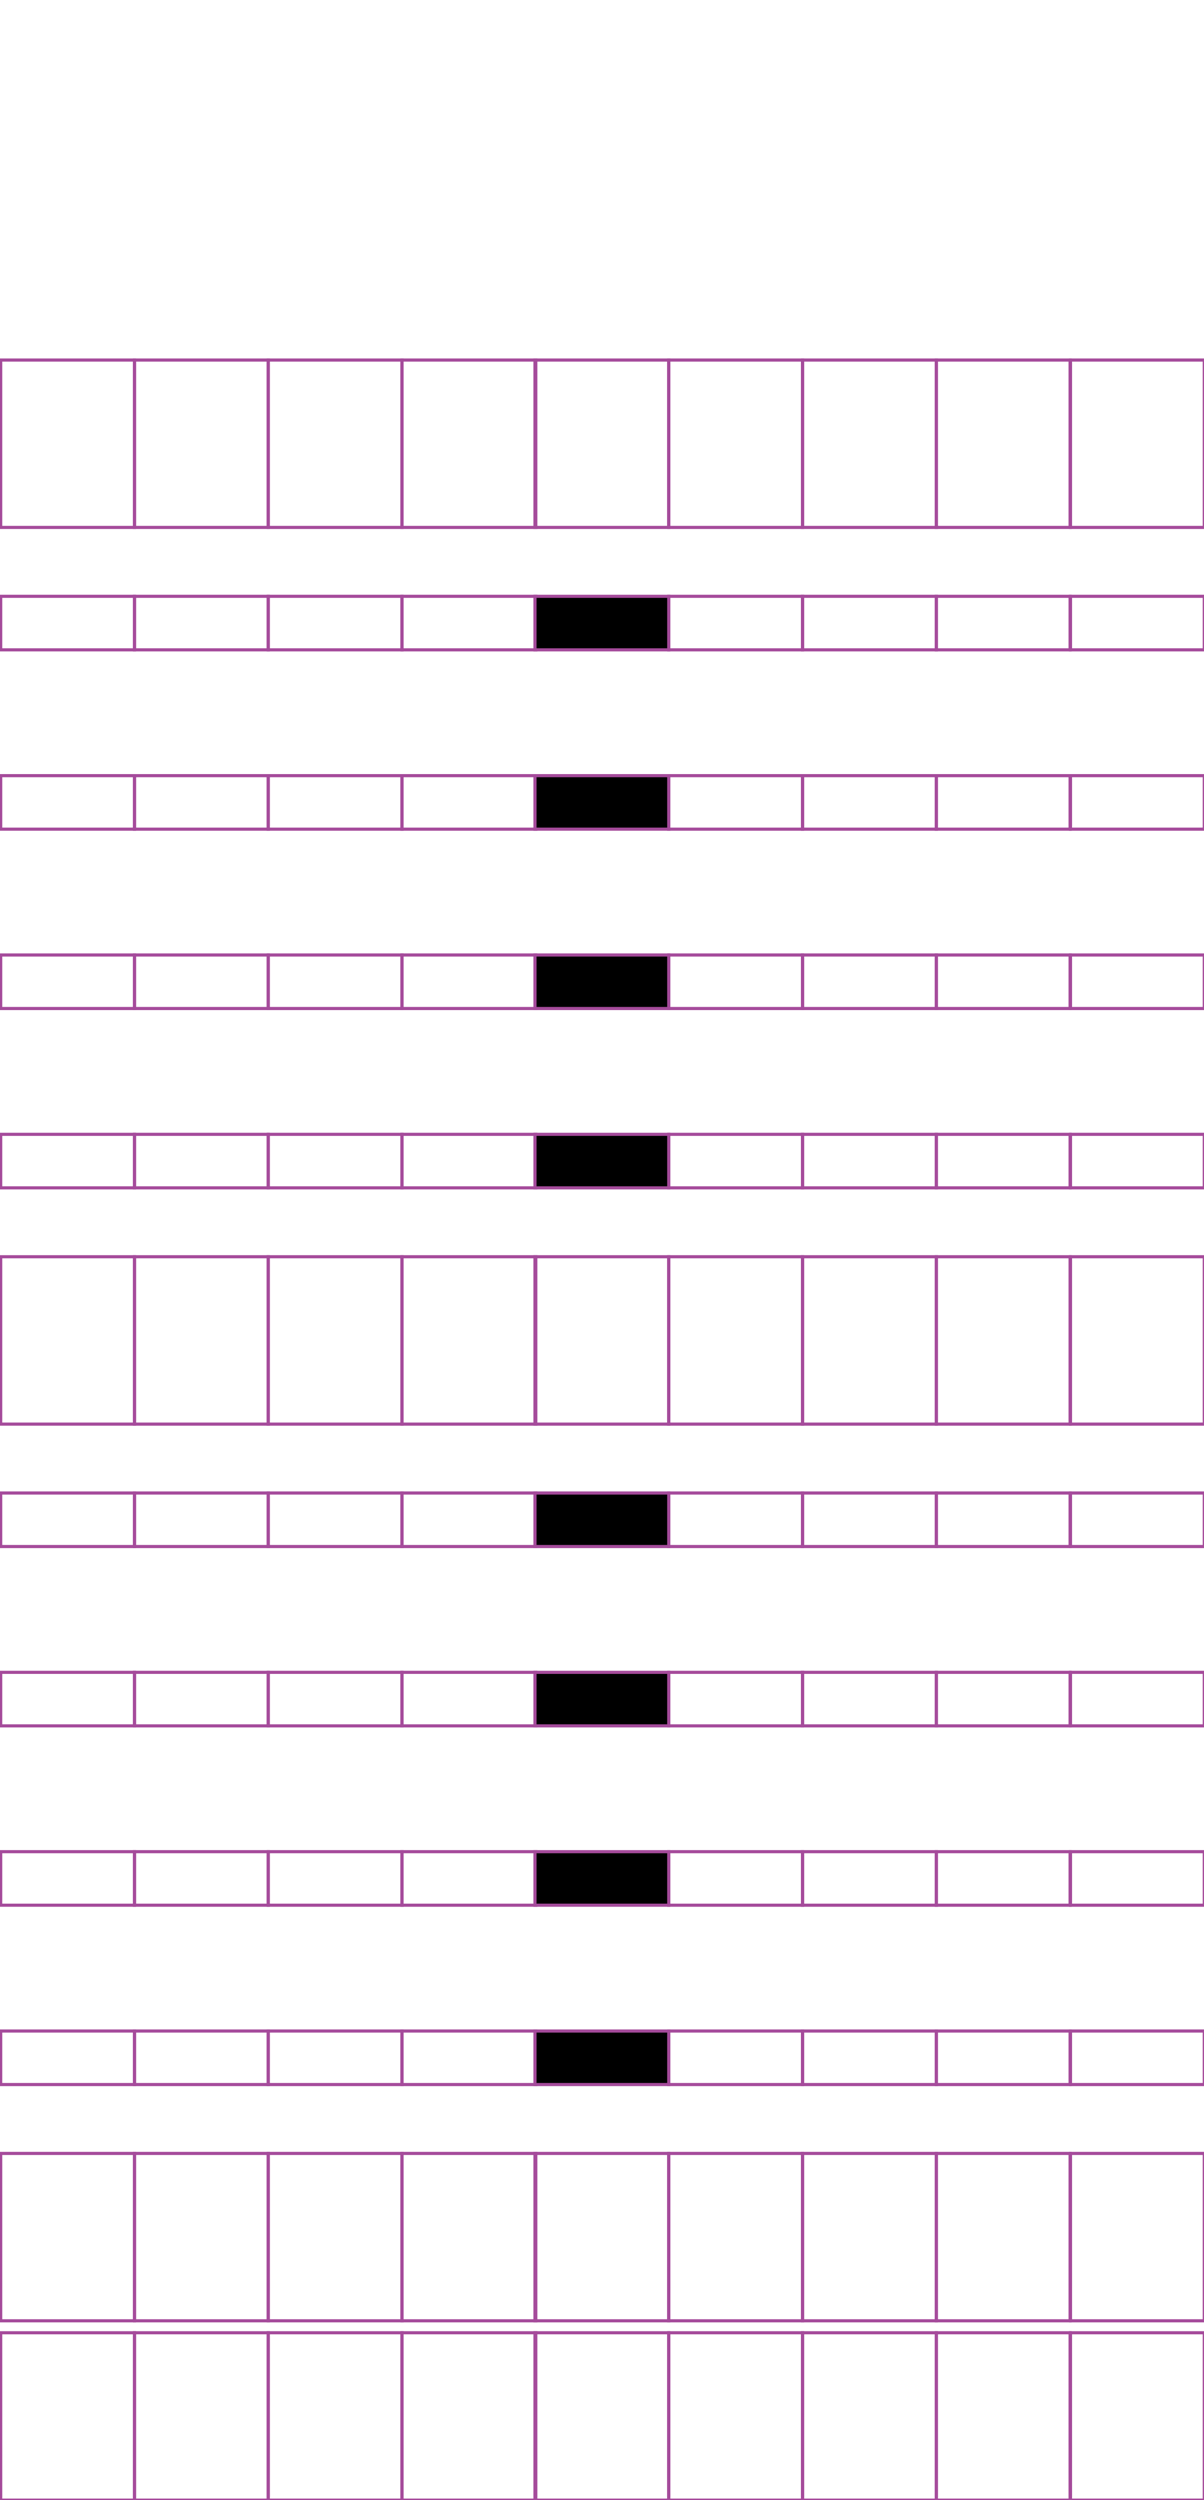 <?xml version="1.0" encoding="utf-8"?>
<!-- Generator: Adobe Illustrator 15.0.2, SVG Export Plug-In . SVG Version: 6.00 Build 0)  -->
<!DOCTYPE svg PUBLIC "-//W3C//DTD SVG 1.1//EN" "http://www.w3.org/Graphics/SVG/1.1/DTD/svg11.dtd">
<svg version="1.1" id="Layer_1" xmlns="http://www.w3.org/2000/svg" xmlns:xlink="http://www.w3.org/1999/xlink" x="0px" y="0px"
	 width="382.68px" height="794.488px" viewBox="0 0 382.68 794.488" enable-background="new 0 0 382.68 794.488"
	 xml:space="preserve">
<rect x="42.737" y="114.415" fill="none" stroke="#A54B9B" stroke-miterlimit="10" width="42.521" height="53.191"/>
<rect x="0.218" y="114.415" fill="none" stroke="#A54B9B" stroke-miterlimit="10" width="42.52" height="53.191"/>
<rect x="127.778" y="114.415" fill="none" stroke="#A54B9B" stroke-miterlimit="10" width="42.521" height="53.191"/>
<rect x="85.259" y="114.415" fill="none" stroke="#A54B9B" stroke-miterlimit="10" width="42.52" height="53.191"/>
<rect x="212.556" y="114.415" fill="none" stroke="#A54B9B" stroke-miterlimit="10" width="42.521" height="53.191"/>
<rect x="170.036" y="114.415" fill="none" stroke="#A54B9B" stroke-miterlimit="10" width="42.52" height="53.191"/>
<rect x="297.597" y="114.415" fill="none" stroke="#A54B9B" stroke-miterlimit="10" width="42.521" height="53.191"/>
<rect x="255.076" y="114.415" fill="none" stroke="#A54B9B" stroke-miterlimit="10" width="42.521" height="53.191"/>
<rect x="340.248" y="114.415" fill="none" stroke="#A54B9B" stroke-miterlimit="10" width="42.521" height="53.191"/>
<rect x="42.737" y="189.495" fill="none" stroke="#A54B9B" stroke-miterlimit="10" width="42.521" height="17.011"/>
<rect x="0.218" y="189.495" fill="none" stroke="#A54B9B" stroke-miterlimit="10" width="42.52" height="17.011"/>
<rect x="127.778" y="189.495" fill="none" stroke="#A54B9B" stroke-miterlimit="10" width="42.521" height="17.011"/>
<rect x="85.259" y="189.495" fill="none" stroke="#A54B9B" stroke-miterlimit="10" width="42.52" height="17.011"/>
<rect x="212.556" y="189.495" fill="none" stroke="#A54B9B" stroke-miterlimit="10" width="42.521" height="17.011"/>
<rect x="170.036" y="189.495" stroke="#A54B9B" stroke-miterlimit="10" width="42.52" height="17.011"/>
<rect x="297.597" y="189.495" fill="none" stroke="#A54B9B" stroke-miterlimit="10" width="42.521" height="17.011"/>
<rect x="255.076" y="189.495" fill="none" stroke="#A54B9B" stroke-miterlimit="10" width="42.521" height="17.011"/>
<rect x="340.248" y="189.495" fill="none" stroke="#A54B9B" stroke-miterlimit="10" width="42.521" height="17.011"/>
<rect x="42.737" y="246.486" fill="none" stroke="#A54B9B" stroke-miterlimit="10" width="42.521" height="17.008"/>
<rect x="0.218" y="246.486" fill="none" stroke="#A54B9B" stroke-miterlimit="10" width="42.52" height="17.008"/>
<rect x="127.778" y="246.486" fill="none" stroke="#A54B9B" stroke-miterlimit="10" width="42.521" height="17.008"/>
<rect x="85.259" y="246.486" fill="none" stroke="#A54B9B" stroke-miterlimit="10" width="42.52" height="17.008"/>
<rect x="212.556" y="246.486" fill="none" stroke="#A54B9B" stroke-miterlimit="10" width="42.521" height="17.008"/>
<rect x="170.036" y="246.486" stroke="#A54B9B" stroke-miterlimit="10" width="42.52" height="17.008"/>
<rect x="297.597" y="246.486" fill="none" stroke="#A54B9B" stroke-miterlimit="10" width="42.521" height="17.008"/>
<rect x="255.076" y="246.486" fill="none" stroke="#A54B9B" stroke-miterlimit="10" width="42.521" height="17.008"/>
<rect x="340.248" y="246.486" fill="none" stroke="#A54B9B" stroke-miterlimit="10" width="42.521" height="17.008"/>
<rect x="42.737" y="303.474" fill="none" stroke="#A54B9B" stroke-miterlimit="10" width="42.521" height="17.009"/>
<rect x="0.218" y="303.474" fill="none" stroke="#A54B9B" stroke-miterlimit="10" width="42.52" height="17.009"/>
<rect x="127.778" y="303.474" fill="none" stroke="#A54B9B" stroke-miterlimit="10" width="42.521" height="17.009"/>
<rect x="85.259" y="303.474" fill="none" stroke="#A54B9B" stroke-miterlimit="10" width="42.52" height="17.009"/>
<rect x="212.556" y="303.474" fill="none" stroke="#A54B9B" stroke-miterlimit="10" width="42.521" height="17.009"/>
<rect x="170.036" y="303.474" stroke="#A54B9B" stroke-miterlimit="10" width="42.52" height="17.009"/>
<rect x="297.597" y="303.474" fill="none" stroke="#A54B9B" stroke-miterlimit="10" width="42.521" height="17.009"/>
<rect x="255.076" y="303.474" fill="none" stroke="#A54B9B" stroke-miterlimit="10" width="42.521" height="17.009"/>
<rect x="340.248" y="303.474" fill="none" stroke="#A54B9B" stroke-miterlimit="10" width="42.521" height="17.009"/>
<rect x="42.737" y="360.465" fill="none" stroke="#A54B9B" stroke-miterlimit="10" width="42.521" height="17.008"/>
<rect x="0.218" y="360.465" fill="none" stroke="#A54B9B" stroke-miterlimit="10" width="42.52" height="17.008"/>
<rect x="127.778" y="360.465" fill="none" stroke="#A54B9B" stroke-miterlimit="10" width="42.521" height="17.008"/>
<rect x="85.259" y="360.465" fill="none" stroke="#A54B9B" stroke-miterlimit="10" width="42.52" height="17.008"/>
<rect x="212.556" y="360.465" fill="none" stroke="#A54B9B" stroke-miterlimit="10" width="42.521" height="17.008"/>
<rect x="170.036" y="360.465" stroke="#A54B9B" stroke-miterlimit="10" width="42.52" height="17.008"/>
<rect x="297.597" y="360.465" fill="none" stroke="#A54B9B" stroke-miterlimit="10" width="42.521" height="17.008"/>
<rect x="255.076" y="360.465" fill="none" stroke="#A54B9B" stroke-miterlimit="10" width="42.521" height="17.008"/>
<rect x="340.248" y="360.465" fill="none" stroke="#A54B9B" stroke-miterlimit="10" width="42.521" height="17.008"/>
<rect x="42.737" y="399.363" fill="none" stroke="#A54B9B" stroke-miterlimit="10" width="42.521" height="53.191"/>
<rect x="0.218" y="399.363" fill="none" stroke="#A54B9B" stroke-miterlimit="10" width="42.52" height="53.191"/>
<rect x="127.778" y="399.363" fill="none" stroke="#A54B9B" stroke-miterlimit="10" width="42.521" height="53.191"/>
<rect x="85.259" y="399.363" fill="none" stroke="#A54B9B" stroke-miterlimit="10" width="42.52" height="53.191"/>
<rect x="212.556" y="399.363" fill="none" stroke="#A54B9B" stroke-miterlimit="10" width="42.521" height="53.191"/>
<rect x="170.036" y="399.363" fill="none" stroke="#A54B9B" stroke-miterlimit="10" width="42.52" height="53.191"/>
<rect x="297.597" y="399.363" fill="none" stroke="#A54B9B" stroke-miterlimit="10" width="42.521" height="53.191"/>
<rect x="255.076" y="399.363" fill="none" stroke="#A54B9B" stroke-miterlimit="10" width="42.521" height="53.191"/>
<rect x="340.248" y="399.363" fill="none" stroke="#A54B9B" stroke-miterlimit="10" width="42.521" height="53.191"/>
<rect x="42.737" y="474.444" fill="none" stroke="#A54B9B" stroke-miterlimit="10" width="42.521" height="17.009"/>
<rect x="0.218" y="474.444" fill="none" stroke="#A54B9B" stroke-miterlimit="10" width="42.52" height="17.009"/>
<rect x="127.778" y="474.444" fill="none" stroke="#A54B9B" stroke-miterlimit="10" width="42.521" height="17.009"/>
<rect x="85.259" y="474.444" fill="none" stroke="#A54B9B" stroke-miterlimit="10" width="42.52" height="17.009"/>
<rect x="212.556" y="474.444" fill="none" stroke="#A54B9B" stroke-miterlimit="10" width="42.521" height="17.009"/>
<rect x="170.036" y="474.444" stroke="#A54B9B" stroke-miterlimit="10" width="42.52" height="17.009"/>
<rect x="297.597" y="474.444" fill="none" stroke="#A54B9B" stroke-miterlimit="10" width="42.521" height="17.009"/>
<rect x="255.076" y="474.444" fill="none" stroke="#A54B9B" stroke-miterlimit="10" width="42.521" height="17.009"/>
<rect x="340.248" y="474.444" fill="none" stroke="#A54B9B" stroke-miterlimit="10" width="42.521" height="17.009"/>
<rect x="42.737" y="531.432" fill="none" stroke="#A54B9B" stroke-miterlimit="10" width="42.521" height="17.009"/>
<rect x="0.218" y="531.432" fill="none" stroke="#A54B9B" stroke-miterlimit="10" width="42.52" height="17.009"/>
<rect x="127.778" y="531.432" fill="none" stroke="#A54B9B" stroke-miterlimit="10" width="42.521" height="17.009"/>
<rect x="85.259" y="531.432" fill="none" stroke="#A54B9B" stroke-miterlimit="10" width="42.52" height="17.009"/>
<rect x="212.556" y="531.432" fill="none" stroke="#A54B9B" stroke-miterlimit="10" width="42.521" height="17.009"/>
<rect x="170.036" y="531.432" stroke="#A54B9B" stroke-miterlimit="10" width="42.52" height="17.009"/>
<rect x="297.597" y="531.432" fill="none" stroke="#A54B9B" stroke-miterlimit="10" width="42.521" height="17.009"/>
<rect x="255.076" y="531.432" fill="none" stroke="#A54B9B" stroke-miterlimit="10" width="42.521" height="17.009"/>
<rect x="340.248" y="531.432" fill="none" stroke="#A54B9B" stroke-miterlimit="10" width="42.521" height="17.009"/>
<rect x="42.737" y="588.42" fill="none" stroke="#A54B9B" stroke-miterlimit="10" width="42.521" height="17.012"/>
<rect x="0.218" y="588.42" fill="none" stroke="#A54B9B" stroke-miterlimit="10" width="42.52" height="17.012"/>
<rect x="127.778" y="588.42" fill="none" stroke="#A54B9B" stroke-miterlimit="10" width="42.521" height="17.012"/>
<rect x="85.259" y="588.42" fill="none" stroke="#A54B9B" stroke-miterlimit="10" width="42.52" height="17.012"/>
<rect x="212.556" y="588.42" fill="none" stroke="#A54B9B" stroke-miterlimit="10" width="42.521" height="17.012"/>
<rect x="170.036" y="588.42" stroke="#A54B9B" stroke-miterlimit="10" width="42.52" height="17.012"/>
<rect x="297.597" y="588.42" fill="none" stroke="#A54B9B" stroke-miterlimit="10" width="42.521" height="17.012"/>
<rect x="255.076" y="588.42" fill="none" stroke="#A54B9B" stroke-miterlimit="10" width="42.521" height="17.012"/>
<rect x="340.248" y="588.42" fill="none" stroke="#A54B9B" stroke-miterlimit="10" width="42.521" height="17.012"/>
<rect x="42.737" y="645.414" fill="none" stroke="#A54B9B" stroke-miterlimit="10" width="42.521" height="17.008"/>
<rect x="0.218" y="645.414" fill="none" stroke="#A54B9B" stroke-miterlimit="10" width="42.52" height="17.008"/>
<rect x="127.778" y="645.414" fill="none" stroke="#A54B9B" stroke-miterlimit="10" width="42.521" height="17.008"/>
<rect x="85.259" y="645.414" fill="none" stroke="#A54B9B" stroke-miterlimit="10" width="42.52" height="17.008"/>
<rect x="212.556" y="645.414" fill="none" stroke="#A54B9B" stroke-miterlimit="10" width="42.521" height="17.008"/>
<rect x="170.036" y="645.414" stroke="#A54B9B" stroke-miterlimit="10" width="42.52" height="17.008"/>
<rect x="297.597" y="645.414" fill="none" stroke="#A54B9B" stroke-miterlimit="10" width="42.521" height="17.008"/>
<rect x="255.076" y="645.414" fill="none" stroke="#A54B9B" stroke-miterlimit="10" width="42.521" height="17.008"/>
<rect x="340.248" y="645.414" fill="none" stroke="#A54B9B" stroke-miterlimit="10" width="42.521" height="17.008"/>
<rect x="42.737" y="684.31" fill="none" stroke="#A54B9B" stroke-miterlimit="10" width="42.521" height="53.188"/>
<rect x="0.218" y="684.31" fill="none" stroke="#A54B9B" stroke-miterlimit="10" width="42.52" height="53.188"/>
<rect x="127.778" y="684.31" fill="none" stroke="#A54B9B" stroke-miterlimit="10" width="42.521" height="53.188"/>
<rect x="85.259" y="684.31" fill="none" stroke="#A54B9B" stroke-miterlimit="10" width="42.52" height="53.188"/>
<rect x="212.556" y="684.31" fill="none" stroke="#A54B9B" stroke-miterlimit="10" width="42.521" height="53.188"/>
<rect x="170.036" y="684.31" fill="none" stroke="#A54B9B" stroke-miterlimit="10" width="42.52" height="53.188"/>
<rect x="297.597" y="684.31" fill="none" stroke="#A54B9B" stroke-miterlimit="10" width="42.521" height="53.188"/>
<rect x="255.076" y="684.31" fill="none" stroke="#A54B9B" stroke-miterlimit="10" width="42.521" height="53.188"/>
<rect x="340.248" y="684.31" fill="none" stroke="#A54B9B" stroke-miterlimit="10" width="42.521" height="53.188"/>
<rect x="42.737" y="741.298" fill="none" stroke="#A54B9B" stroke-miterlimit="10" width="42.521" height="53.19"/>
<rect x="0.218" y="741.298" fill="none" stroke="#A54B9B" stroke-miterlimit="10" width="42.52" height="53.19"/>
<rect x="127.778" y="741.298" fill="none" stroke="#A54B9B" stroke-miterlimit="10" width="42.521" height="53.19"/>
<rect x="85.259" y="741.298" fill="none" stroke="#A54B9B" stroke-miterlimit="10" width="42.52" height="53.19"/>
<rect x="212.556" y="741.298" fill="none" stroke="#A54B9B" stroke-miterlimit="10" width="42.521" height="53.19"/>
<rect x="170.036" y="741.298" fill="none" stroke="#A54B9B" stroke-miterlimit="10" width="42.52" height="53.19"/>
<rect x="297.597" y="741.298" fill="none" stroke="#A54B9B" stroke-miterlimit="10" width="42.521" height="53.19"/>
<rect x="255.076" y="741.298" fill="none" stroke="#A54B9B" stroke-miterlimit="10" width="42.521" height="53.19"/>
<rect x="340.248" y="741.298" fill="none" stroke="#A54B9B" stroke-miterlimit="10" width="42.521" height="53.19"/>
</svg>
